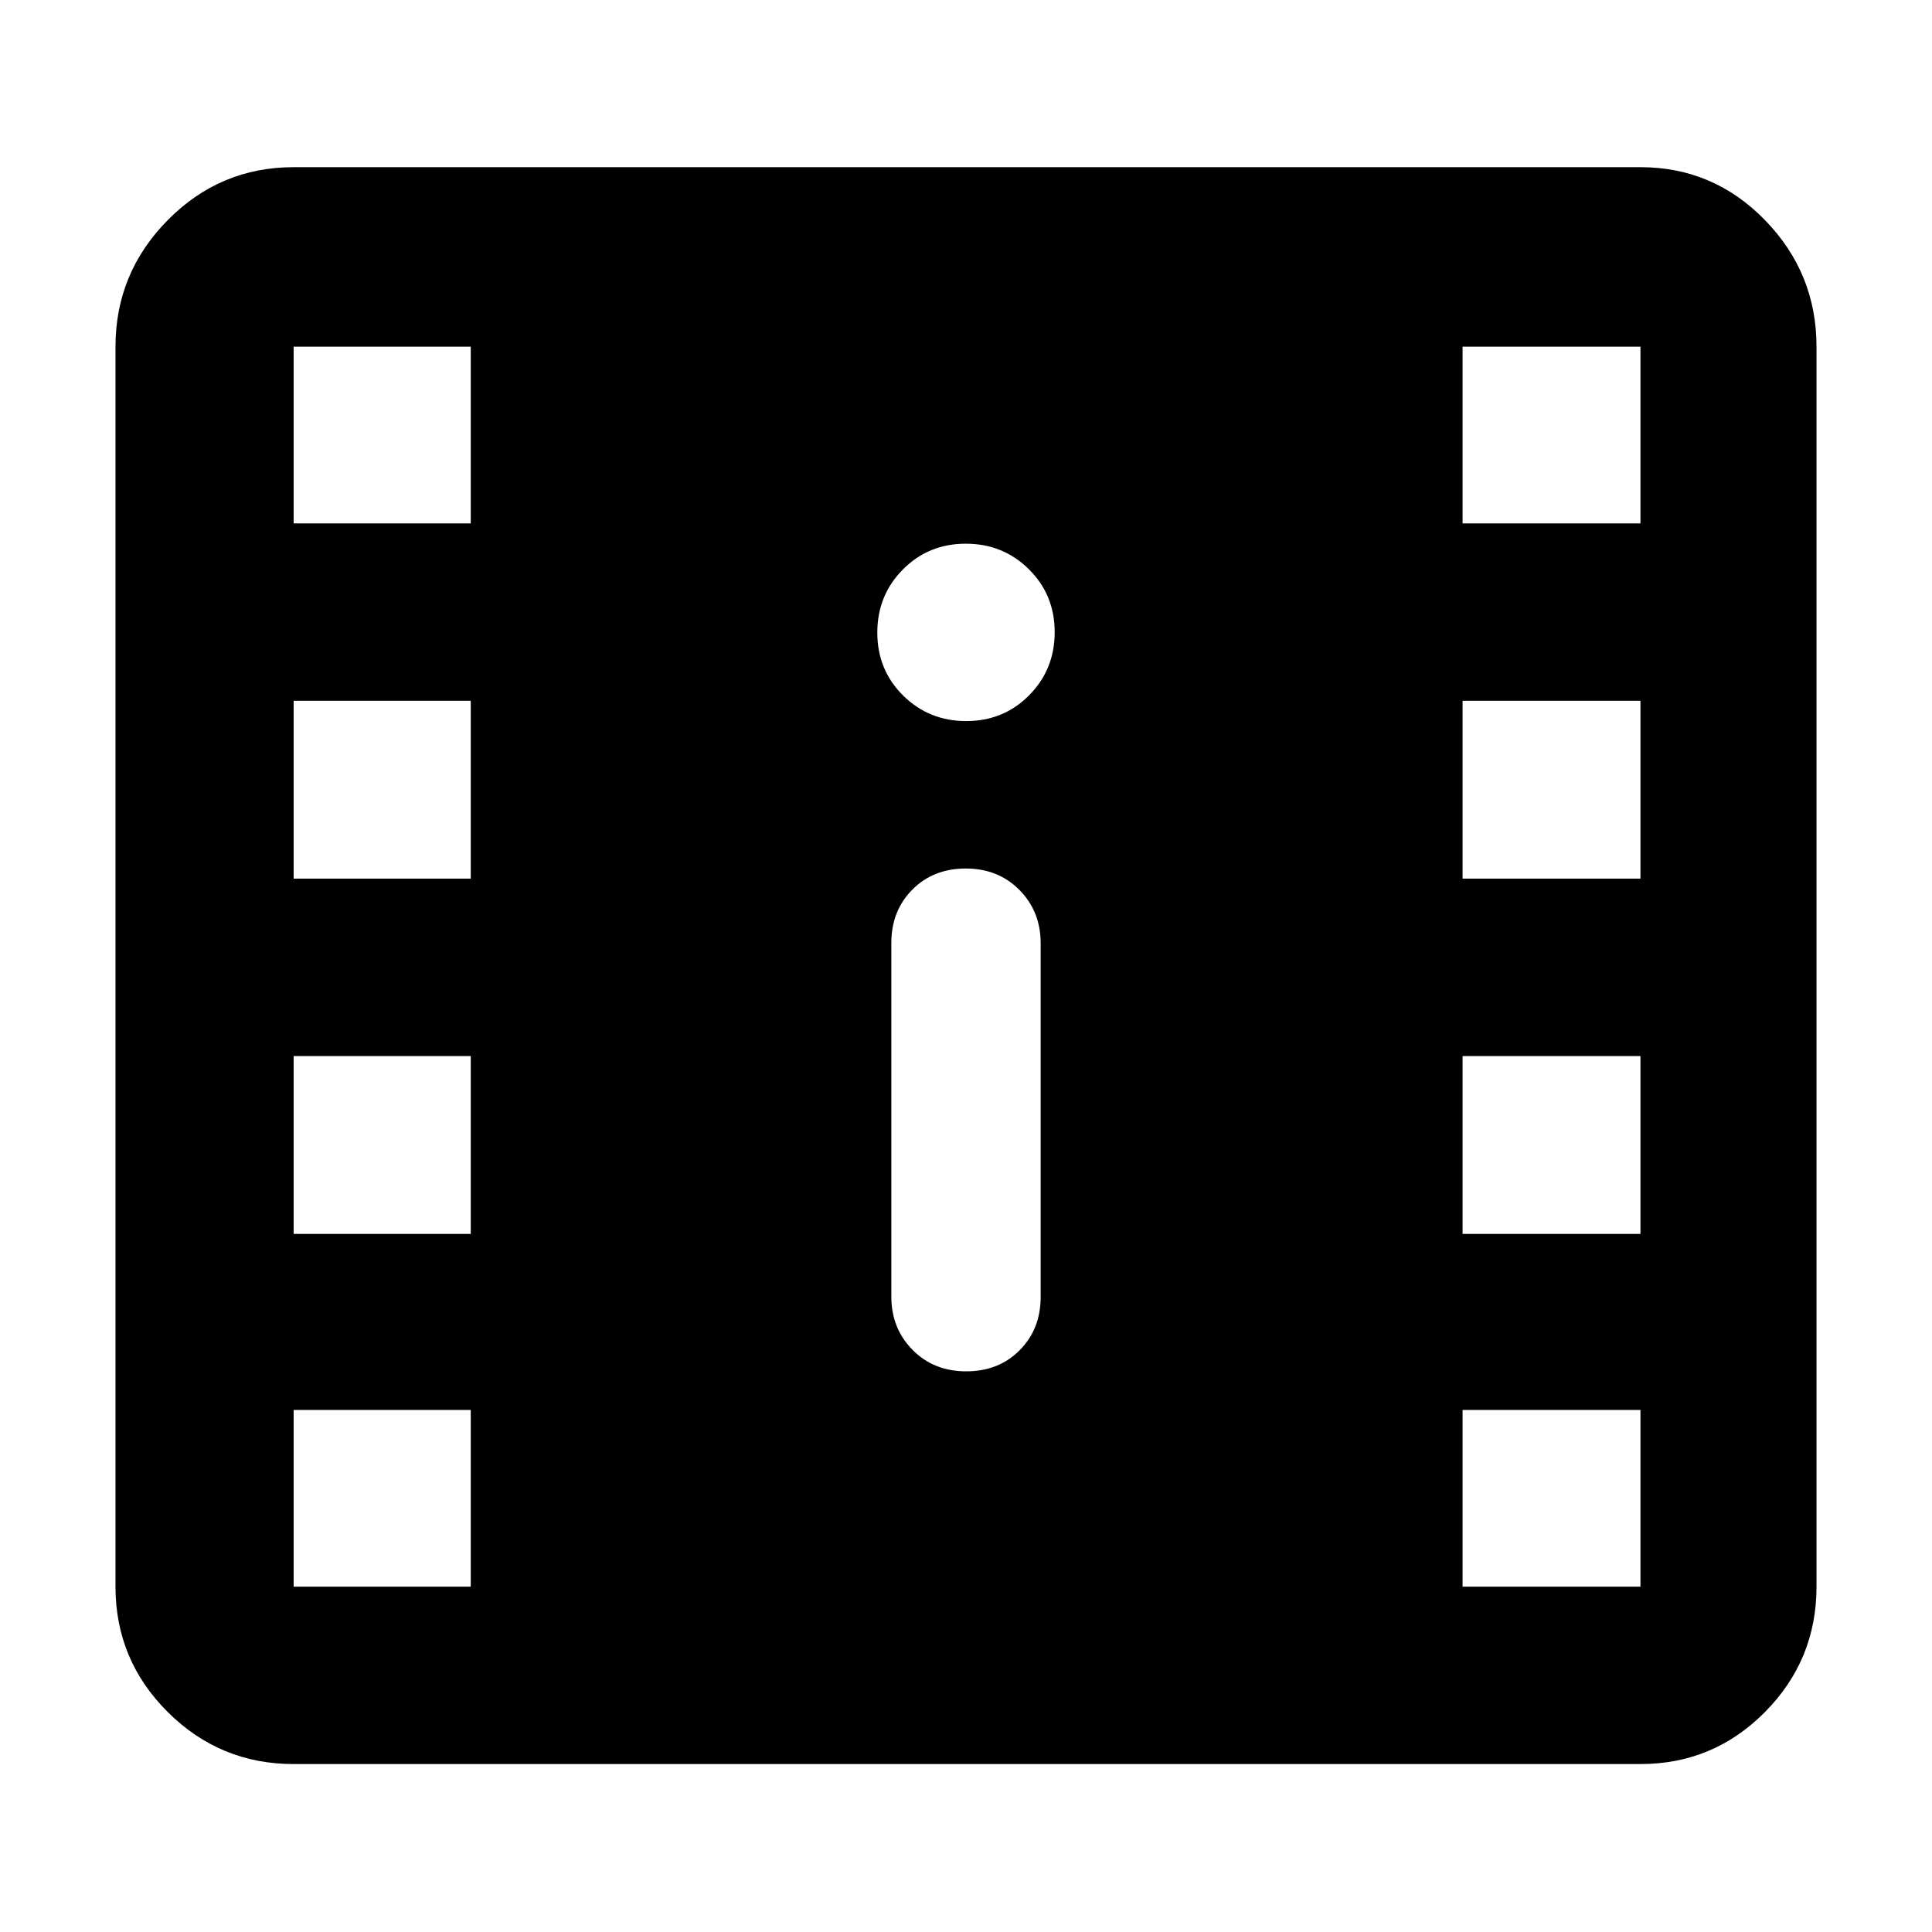 <svg xmlns="http://www.w3.org/2000/svg" height="40" viewBox="0 -960 960 960" width="40"><path d="M145.91-83.45q-36.59 0-62.56-25.85-25.96-25.85-25.96-62.29v-616.15q0-36.6 25.96-62.89 25.97-26.3 62.56-26.3h669.22q36.27 0 61.87 26.3 25.61 26.29 25.61 62.89v616.15q0 36.44-25.61 62.29-25.6 25.85-61.87 25.85H145.91Zm334.21-195.14q16.14 0 26.56-10.51 10.42-10.51 10.42-26.45v-175.78q0-15.77-10.54-26.44-10.54-10.67-26.68-10.67t-26.56 10.51q-10.42 10.51-10.42 26.45v175.78q0 15.77 10.54 26.44 10.54 10.67 26.68 10.67Zm0-323.11q18.55 0 31.25-12.82t12.7-31.37q0-18.55-12.82-31.25t-31.37-12.7q-18.55 0-31.25 12.82t-12.7 31.37q0 18.55 12.82 31.25t31.37 12.7ZM145.91-171.59h88v-87.81h-88v87.81Zm580.84 0h88.38v-87.81h-88.38v87.81ZM145.91-346.88h88v-88.38h-88v88.38Zm580.84 0h88.38v-88.38h-88.38v88.38ZM145.91-523.41h88v-88.37h-88v88.37Zm580.84 0h88.38v-88.37h-88.38v88.37ZM145.91-699.93h88v-87.81h-88v87.81Zm580.84 0h88.38v-87.81h-88.38v87.81Z"/></svg>